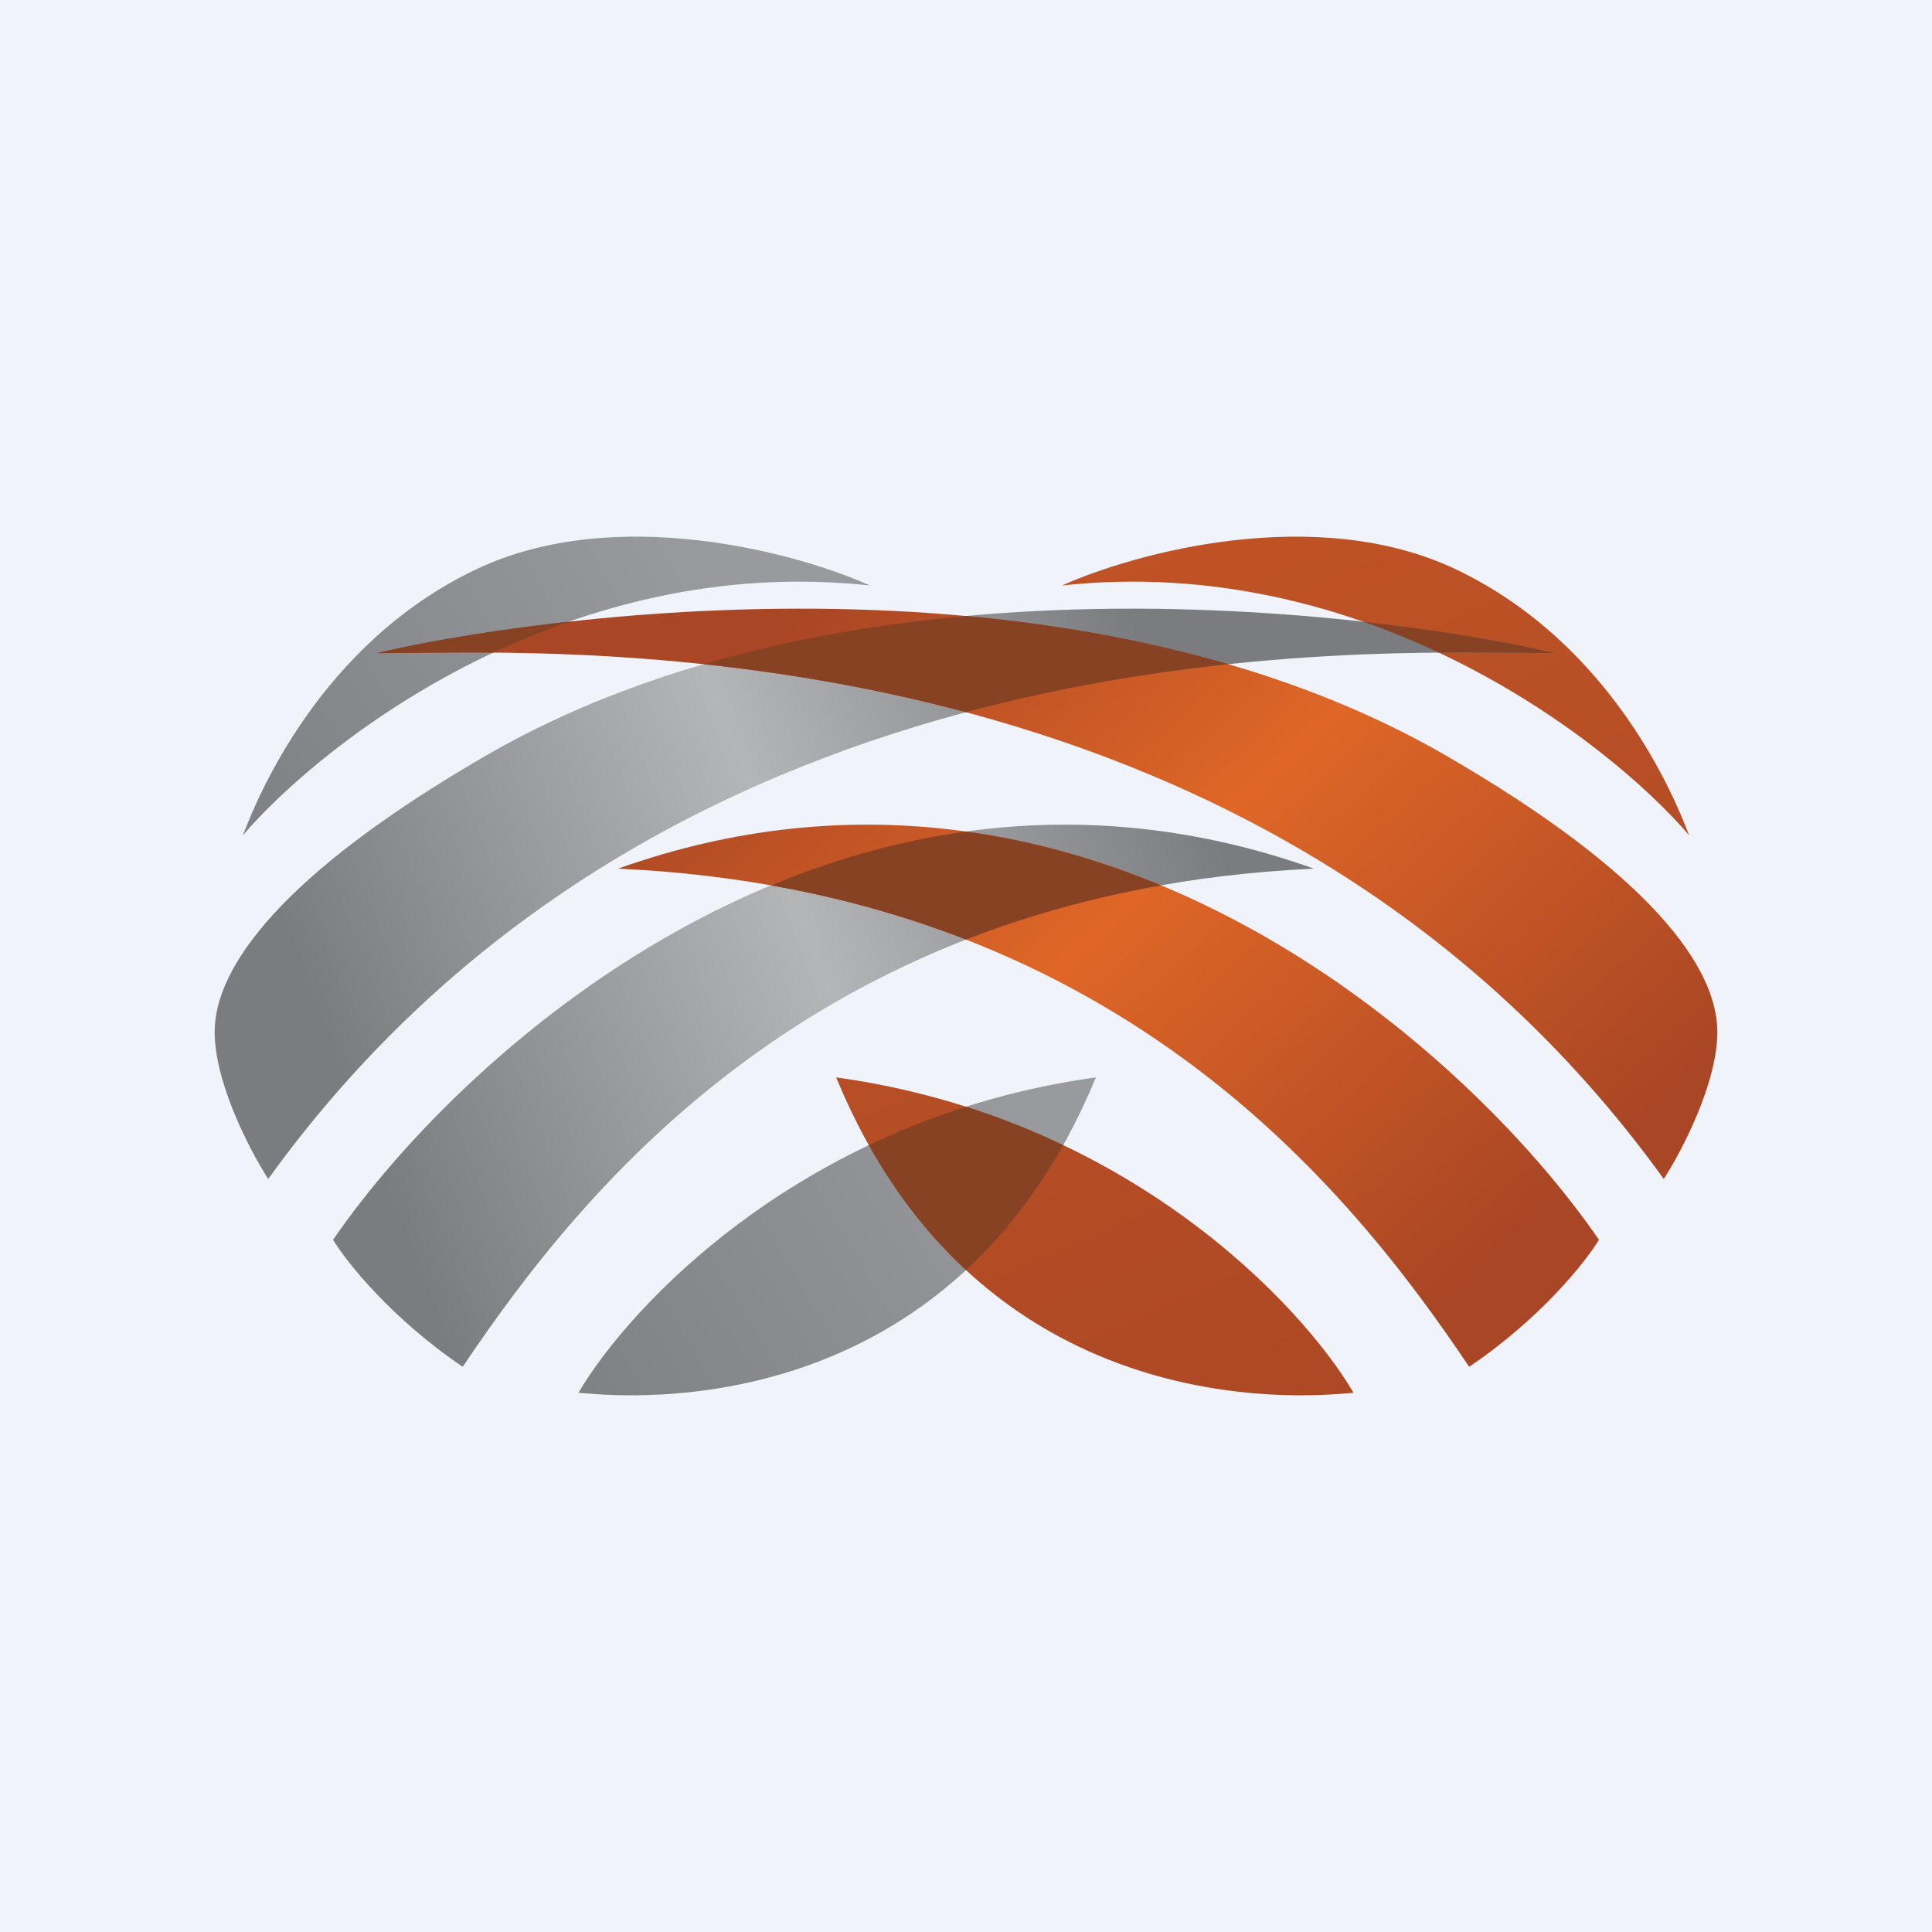 <!-- by TradingView --><svg width="18" height="18" viewBox="0 0 18 18" fill="none" xmlns="http://www.w3.org/2000/svg">
<rect width="18" height="18" fill="#F0F3FA"/>
<path fill-rule="evenodd" clip-rule="evenodd" d="M2.261 7.784C3.037 6.88 5.293 5.148 8.106 5.455C7.423 5.148 5.733 4.689 4.439 5.303C2.967 6.002 2.389 7.463 2.28 7.739C2.269 7.766 2.263 7.782 2.261 7.784ZM10.21 10.038C7.512 10.409 5.872 12.152 5.389 12.977C5.39 12.976 5.407 12.977 5.439 12.98C5.864 13.017 8.875 13.276 10.21 10.038Z" fill="url(#paint0_linear_229_11744)"/>
<path fill-rule="evenodd" clip-rule="evenodd" d="M15.739 7.784C14.963 6.88 12.707 5.148 9.894 5.455C10.577 5.148 12.267 4.689 13.561 5.303C15.034 6.002 15.611 7.463 15.72 7.739C15.731 7.766 15.737 7.782 15.739 7.784ZM7.79 10.038C10.488 10.409 12.128 12.152 12.611 12.977C12.61 12.976 12.593 12.977 12.561 12.98C12.136 13.017 9.125 13.276 7.79 10.038Z" fill="url(#paint1_linear_229_11744)"/>
<path fill-rule="evenodd" clip-rule="evenodd" d="M2.499 10.984C2.333 10.727 2 10.094 2 9.614C2 9.015 2.618 8.147 4.52 7.044C8.269 4.871 13.649 5.875 14.485 6.085C14.398 6.085 14.295 6.084 14.177 6.083C12.196 6.059 6.104 5.985 2.499 10.984ZM3.103 11.551C3.228 11.757 3.645 12.283 4.311 12.734C5.431 11.069 7.631 8.304 12.242 8.093C7.893 6.545 4.337 9.753 3.103 11.551Z" fill="url(#paint2_linear_229_11744)"/>
<path fill-rule="evenodd" clip-rule="evenodd" d="M15.501 10.984C15.667 10.727 16 10.094 16 9.614C16 9.015 15.382 8.147 13.48 7.044C9.731 4.871 4.351 5.875 3.515 6.085C3.602 6.085 3.705 6.084 3.823 6.083C5.804 6.059 11.895 5.985 15.501 10.984ZM14.897 11.551C14.772 11.757 14.355 12.283 13.688 12.734C12.569 11.069 10.369 8.304 5.758 8.093C10.107 6.545 13.663 9.753 14.897 11.551Z" fill="url(#paint3_linear_229_11744)"/>
<path fill-rule="evenodd" clip-rule="evenodd" d="M9 6.635C8.138 6.405 7.307 6.268 6.556 6.188C7.364 5.953 8.194 5.813 9 5.739C9.806 5.813 10.636 5.953 11.444 6.188C10.693 6.268 9.862 6.405 9 6.635ZM12.702 5.792C13.589 5.891 14.237 6.023 14.485 6.085C14.398 6.085 14.295 6.084 14.177 6.083C13.964 6.08 13.704 6.077 13.404 6.08C13.181 5.975 12.947 5.878 12.702 5.792ZM5.298 5.792C5.053 5.878 4.819 5.975 4.595 6.08C4.296 6.077 4.036 6.08 3.823 6.083C3.705 6.084 3.602 6.085 3.515 6.085C3.763 6.023 4.411 5.891 5.298 5.792ZM9.905 10.669C9.637 11.147 9.328 11.529 9 11.833C8.672 11.529 8.362 11.147 8.095 10.669C8.376 10.535 8.678 10.413 9 10.311C9.322 10.413 9.624 10.535 9.905 10.669ZM10.817 8.249C10.154 8.366 9.55 8.539 9 8.754C8.45 8.539 7.846 8.366 7.183 8.249C7.75 8.013 8.358 7.836 9 7.747C9.642 7.836 10.25 8.013 10.817 8.249Z" fill="#874223"/>
<defs>
<linearGradient id="paint0_linear_229_11744" x1="2.952" y1="10.594" x2="8.565" y2="7.336" gradientUnits="userSpaceOnUse">
<stop stop-color="#7A7C7F"/>
<stop offset="0.898" stop-color="#989A9D"/>
</linearGradient>
<linearGradient id="paint1_linear_229_11744" x1="8.04" y1="4.264" x2="11.797" y2="12.986" gradientUnits="userSpaceOnUse">
<stop stop-color="#C35525"/>
<stop offset="1" stop-color="#AE4925"/>
</linearGradient>
<linearGradient id="paint2_linear_229_11744" x1="3.294" y1="10.316" x2="11.142" y2="7.259" gradientUnits="userSpaceOnUse">
<stop stop-color="#7A7C7F"/>
<stop offset="0.538" stop-color="#B3B5B7"/>
<stop offset="1" stop-color="#7A7C7F"/>
</linearGradient>
<linearGradient id="paint3_linear_229_11744" x1="6.169" y1="6.893" x2="12.128" y2="13.345" gradientUnits="userSpaceOnUse">
<stop stop-color="#A94625"/>
<stop offset="0.462" stop-color="#DF6626"/>
<stop offset="1" stop-color="#A94625"/>
</linearGradient>
</defs>
</svg>
